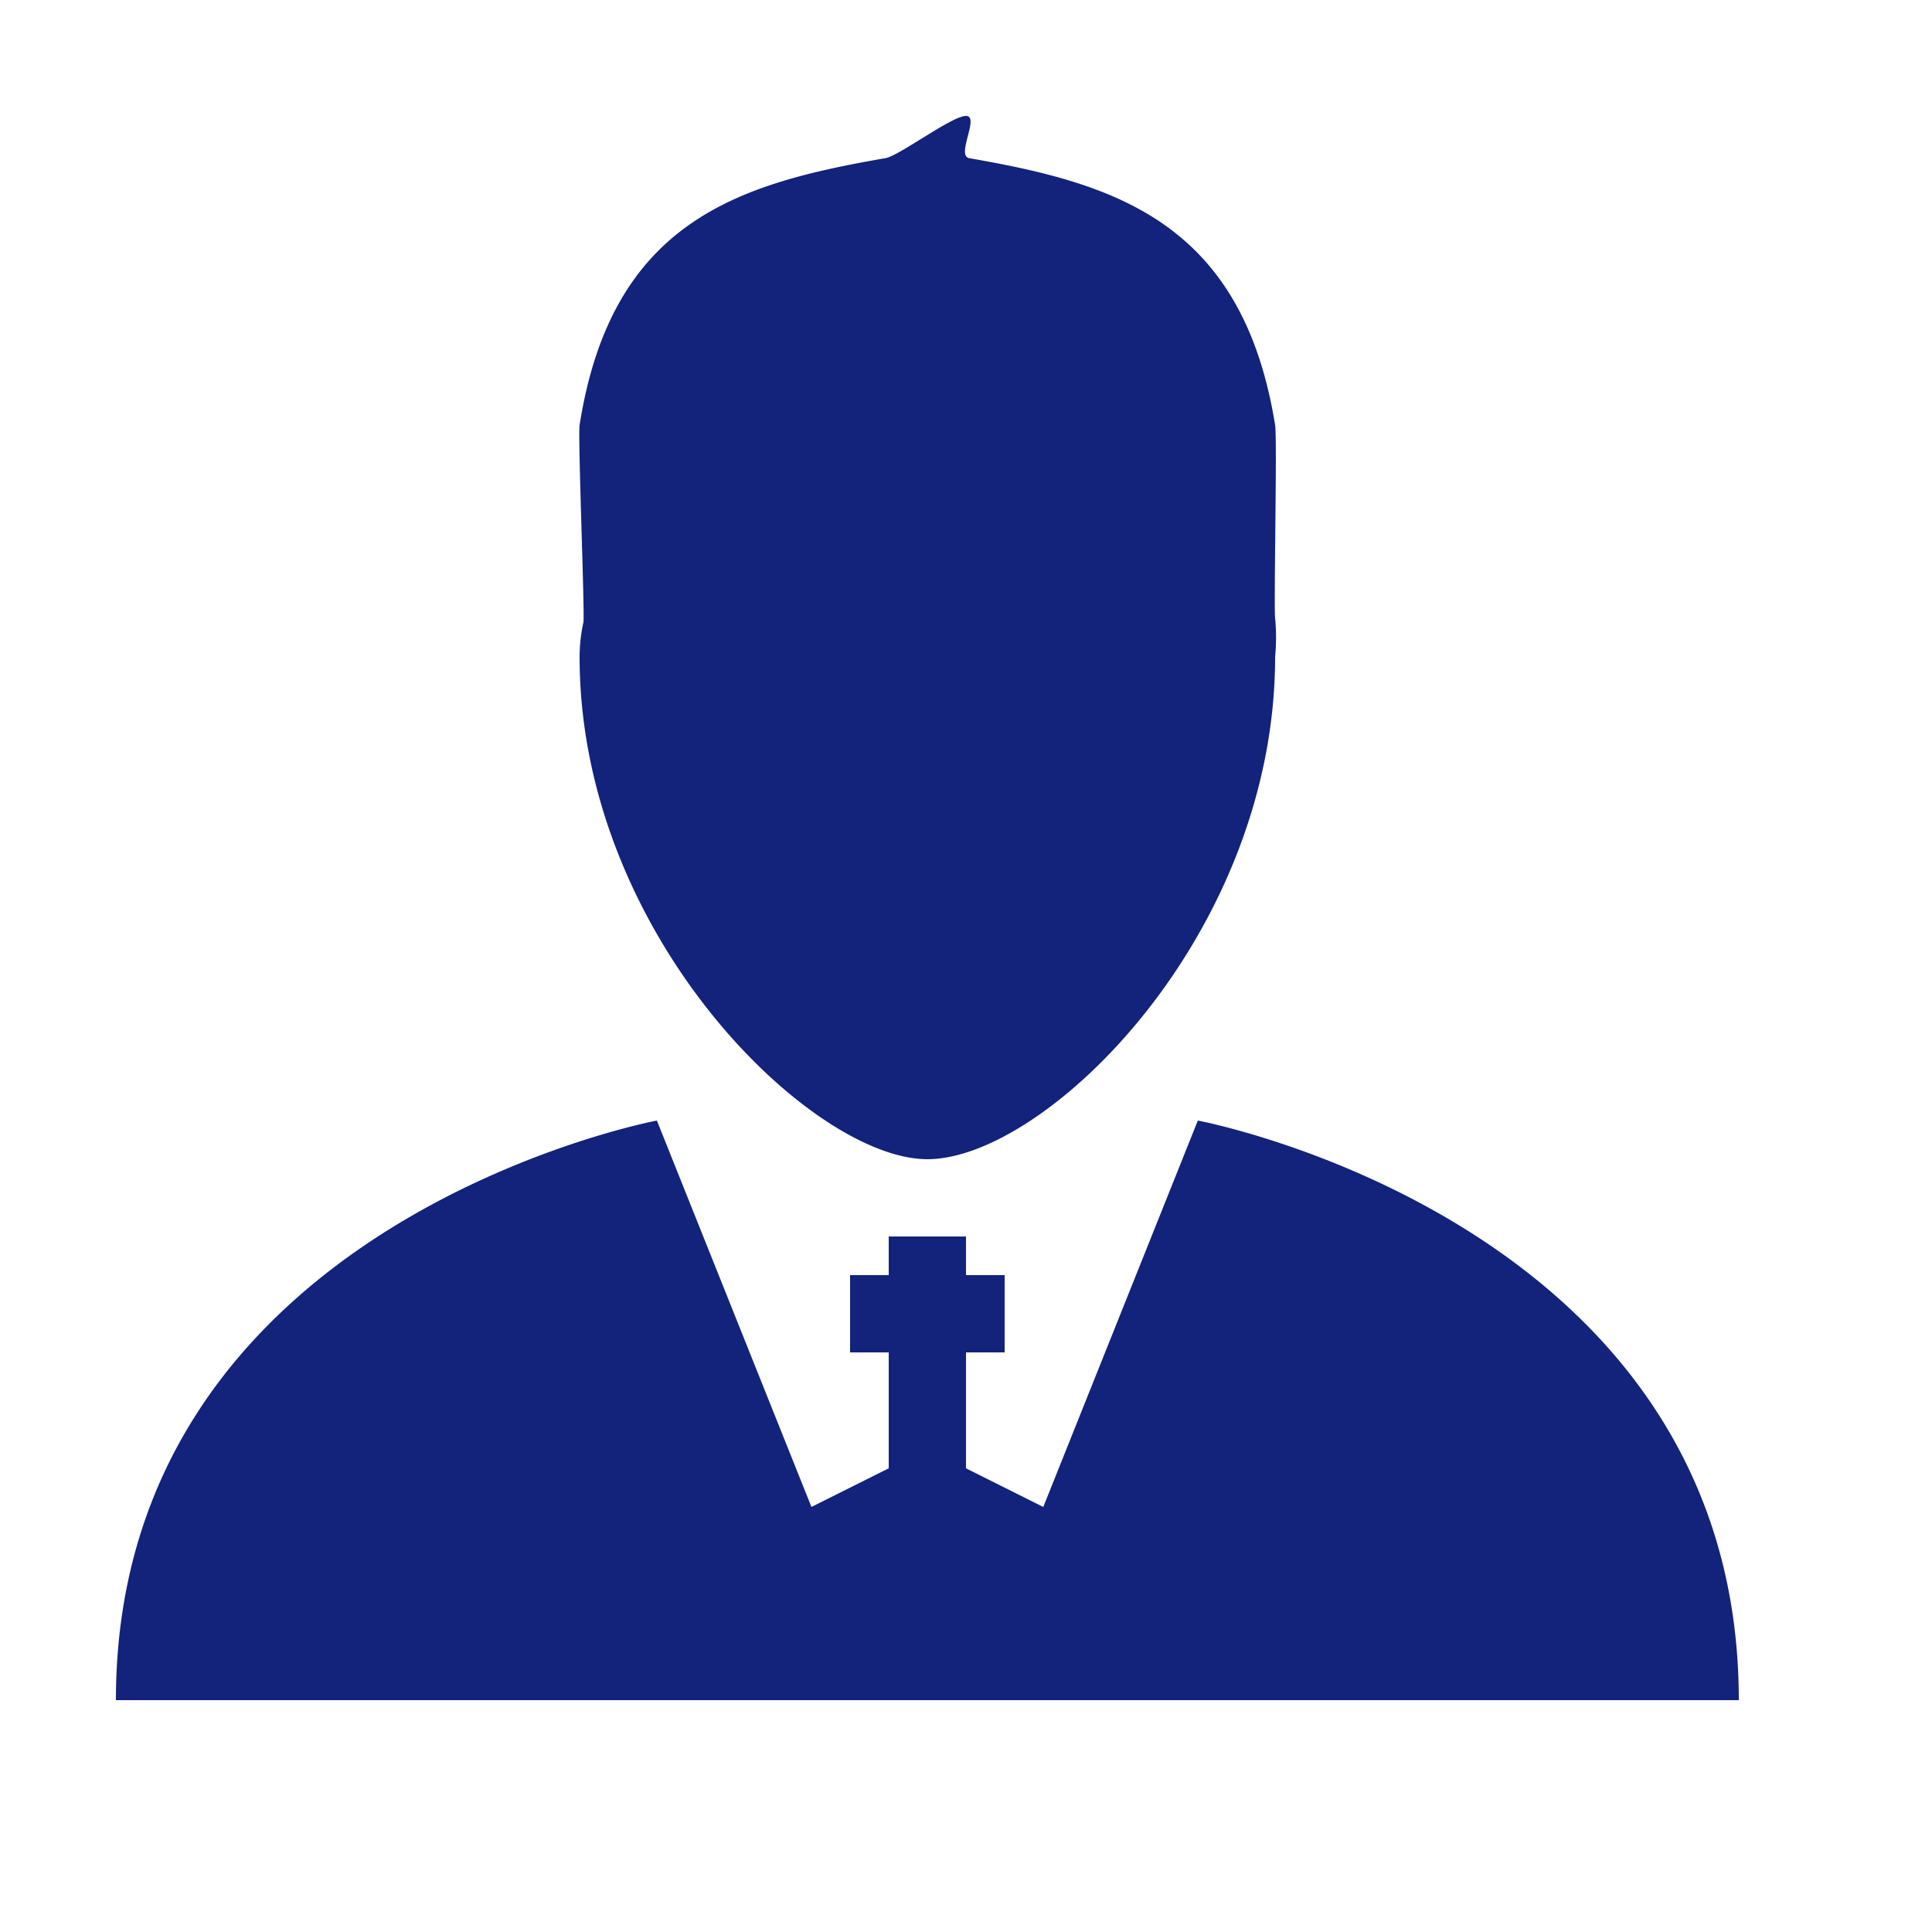 <svg t="1589033660757" class="icon" viewBox="0 0 1024 1024" version="1.1" xmlns="http://www.w3.org/2000/svg" p-id="1169" width="256" height="256"><path d="M491.52 901.12H61.44c0-253.44 286.72-307.2 286.72-307.2l81.92 204.8 40.96-20.48v-61.44h-20.48v-40.96h20.48v-20.48h40.96v20.48h20.48v40.96h-20.48v61.44l40.96 20.48 81.92-204.8s286.72 53.76 286.72 307.2H491.52z m0-286.72c-61.44 0-184.32-119.194-184.32-266.24a85.791 85.791 0 0 1 2.048-18.432c0.696-6.902-3.011-97.772-2.048-104.448 17.06-108.339 84.46-127.98 162.12-141.455C476.59 82.575 504.484 61.44 512 61.44s-5.53 21.135 1.761 22.405C591.053 97.26 658.452 117.658 675.84 225.28c1.167 7.209-0.758 94.966 0 102.4a109.425 109.425 0 0 1 0 20.48c0 147.046-121.262 266.24-184.32 266.24z" p-id="1170" fill="#13227a"></path></svg>